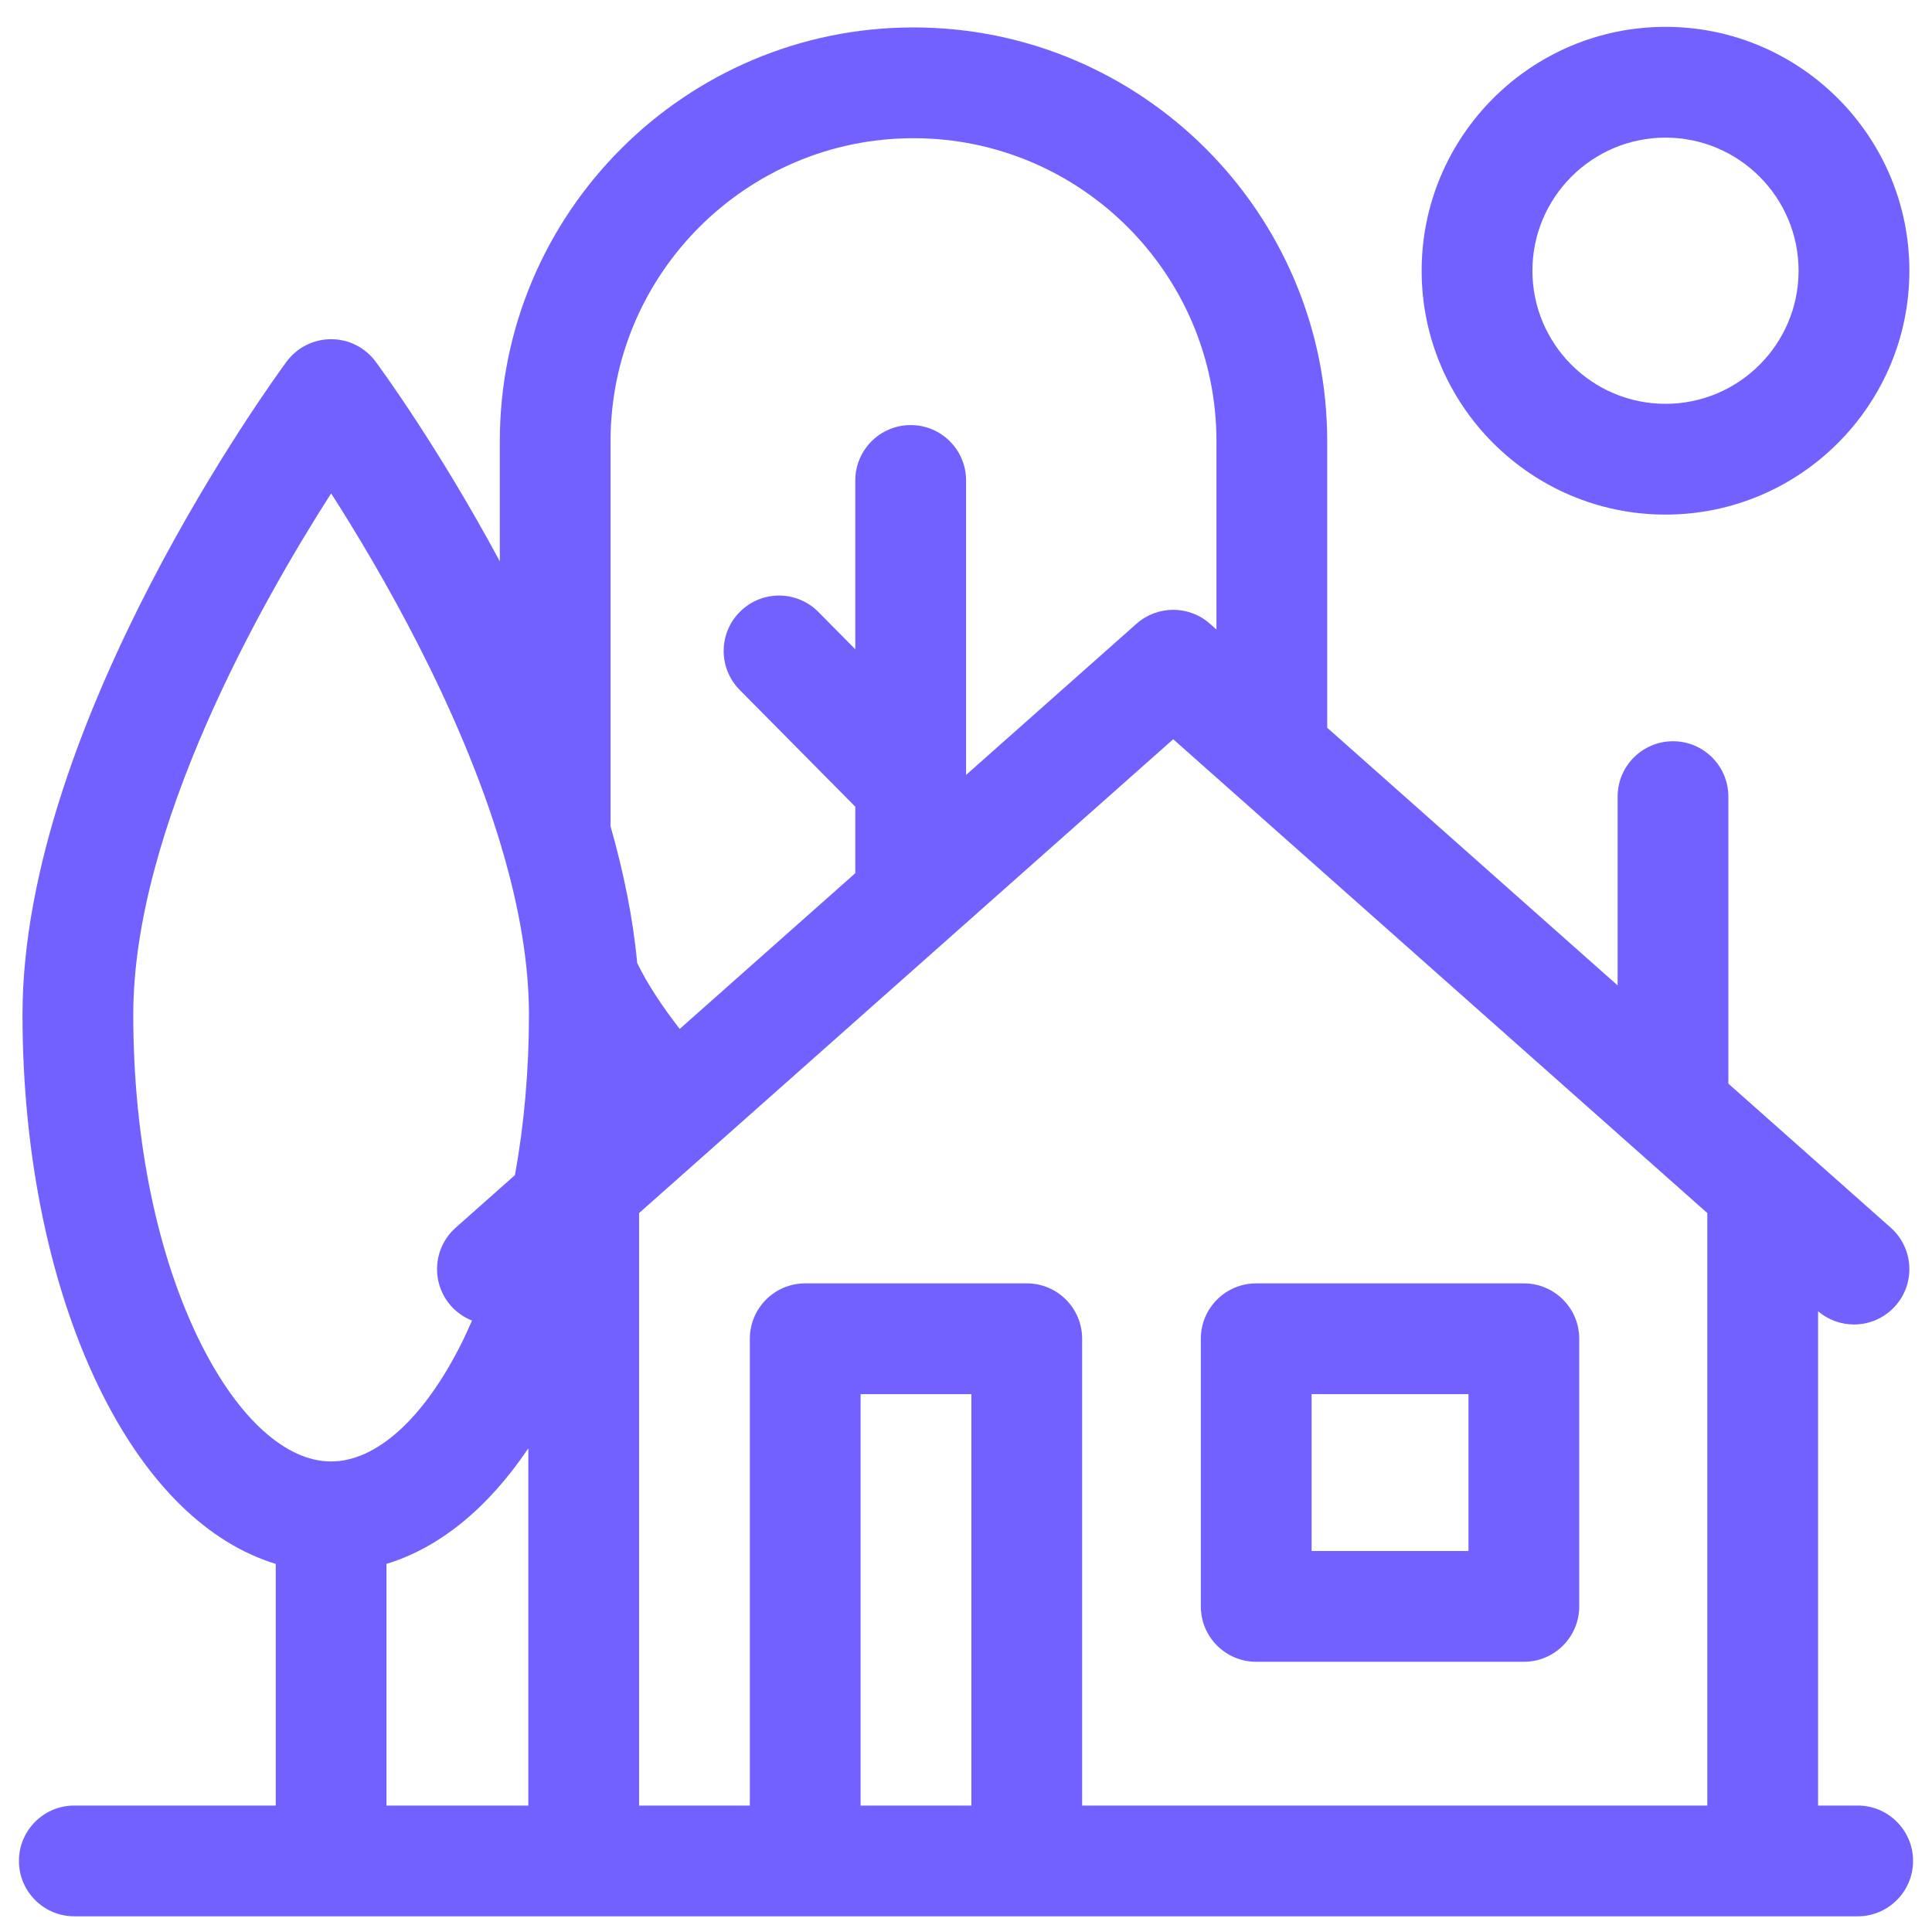 <svg width="51" height="51" viewBox="0 0 51 51" fill="none"
    xmlns="http://www.w3.org/2000/svg">
    <g clip-path="url(#clip0_1_100)">
        <path d="M43.965 13.584C47.515 13.584 50.403 10.696 50.403 7.147C50.403 3.597 47.515 0.709 43.965 0.709C40.416 0.709 37.528 3.597 37.528 7.147C37.528 10.696 40.416 13.584 43.965 13.584ZM43.965 3.633C45.903 3.633 47.478 5.209 47.478 7.147C47.478 9.084 45.903 10.66 43.965 10.66C42.028 10.66 40.452 9.084 40.452 7.147C40.452 5.209 42.028 3.633 43.965 3.633Z" fill="#7261FF"/>
        <path d="M49.038 47.662H47.993V34.614C48.268 34.847 48.604 34.963 48.94 34.963C49.344 34.963 49.745 34.797 50.034 34.472C50.57 33.868 50.515 32.944 49.911 32.408L45.625 28.606V21.029C45.625 20.222 44.971 19.567 44.163 19.567C43.356 19.567 42.701 20.222 42.701 21.029V26.012L35.035 19.211V11.644C35.035 5.623 30.136 0.724 24.114 0.724C18.092 0.724 13.194 5.623 13.194 11.644V14.82C11.593 11.836 10.05 9.728 9.916 9.547C9.641 9.174 9.204 8.954 8.741 8.954C8.277 8.954 7.84 9.174 7.565 9.547C7.28 9.932 0.594 19.07 0.594 26.784C0.594 30.55 1.345 34.112 2.709 36.817C3.911 39.202 5.499 40.74 7.279 41.283V47.662H1.962C1.155 47.662 0.5 48.316 0.5 49.124C0.5 49.931 1.155 50.586 1.962 50.586H49.038C49.845 50.586 50.5 49.931 50.5 49.124C50.5 48.316 49.845 47.662 49.038 47.662ZM25.642 47.662H22.718V36.802H25.642V47.662ZM27.104 33.878H21.256C20.449 33.878 19.794 34.532 19.794 35.34V47.662H16.87V32.022L30.97 19.514L45.069 32.022V47.662H28.566V35.34C28.566 34.532 27.912 33.878 27.104 33.878ZM16.117 11.644C16.117 7.235 19.705 3.648 24.114 3.648C28.523 3.648 32.111 7.235 32.111 11.644V16.617L31.94 16.466C31.387 15.975 30.553 15.975 30 16.466L25.502 20.456V12.683C25.502 11.875 24.848 11.221 24.04 11.221C23.233 11.221 22.578 11.875 22.578 12.683V17.139L21.604 16.155C21.036 15.581 20.11 15.576 19.537 16.145C18.963 16.713 18.958 17.638 19.526 18.212L22.578 21.295V23.05L17.943 27.161C17.502 26.597 17.081 25.966 16.82 25.418C16.708 24.223 16.458 23.009 16.117 21.812V11.644ZM5.319 35.5C4.158 33.197 3.518 30.101 3.518 26.785C3.518 21.859 6.893 15.911 8.741 13.024C10.054 15.073 12.135 18.665 13.232 22.342C13.245 22.401 13.262 22.457 13.282 22.513C13.7 23.956 13.963 25.41 13.963 26.785C13.963 28.256 13.836 29.684 13.594 31.019L12.029 32.408C11.425 32.944 11.37 33.868 11.905 34.472C12.063 34.649 12.254 34.778 12.46 34.859C12.364 35.078 12.266 35.294 12.162 35.5C11.175 37.457 9.928 38.579 8.74 38.579C7.553 38.579 6.306 37.457 5.319 35.5ZM10.202 41.283C11.6 40.857 12.879 39.816 13.946 38.233V47.662H10.202V41.283Z" fill="#7261FF"/>
        <path d="M33.161 43.867H40.226C41.033 43.867 41.688 43.212 41.688 42.405V35.34C41.688 34.532 41.033 33.878 40.226 33.878H33.161C32.353 33.878 31.699 34.532 31.699 35.34V42.405C31.699 43.212 32.353 43.867 33.161 43.867ZM34.623 36.802H38.764V40.943H34.623V36.802Z" fill="#7261FF"/>
    </g>
    <defs>
        <clipPath id="clip0_1_100">
            <rect width="50" height="50" fill="white" transform="translate(0.5 0.647)"/>
        </clipPath>
    </defs>
</svg>

